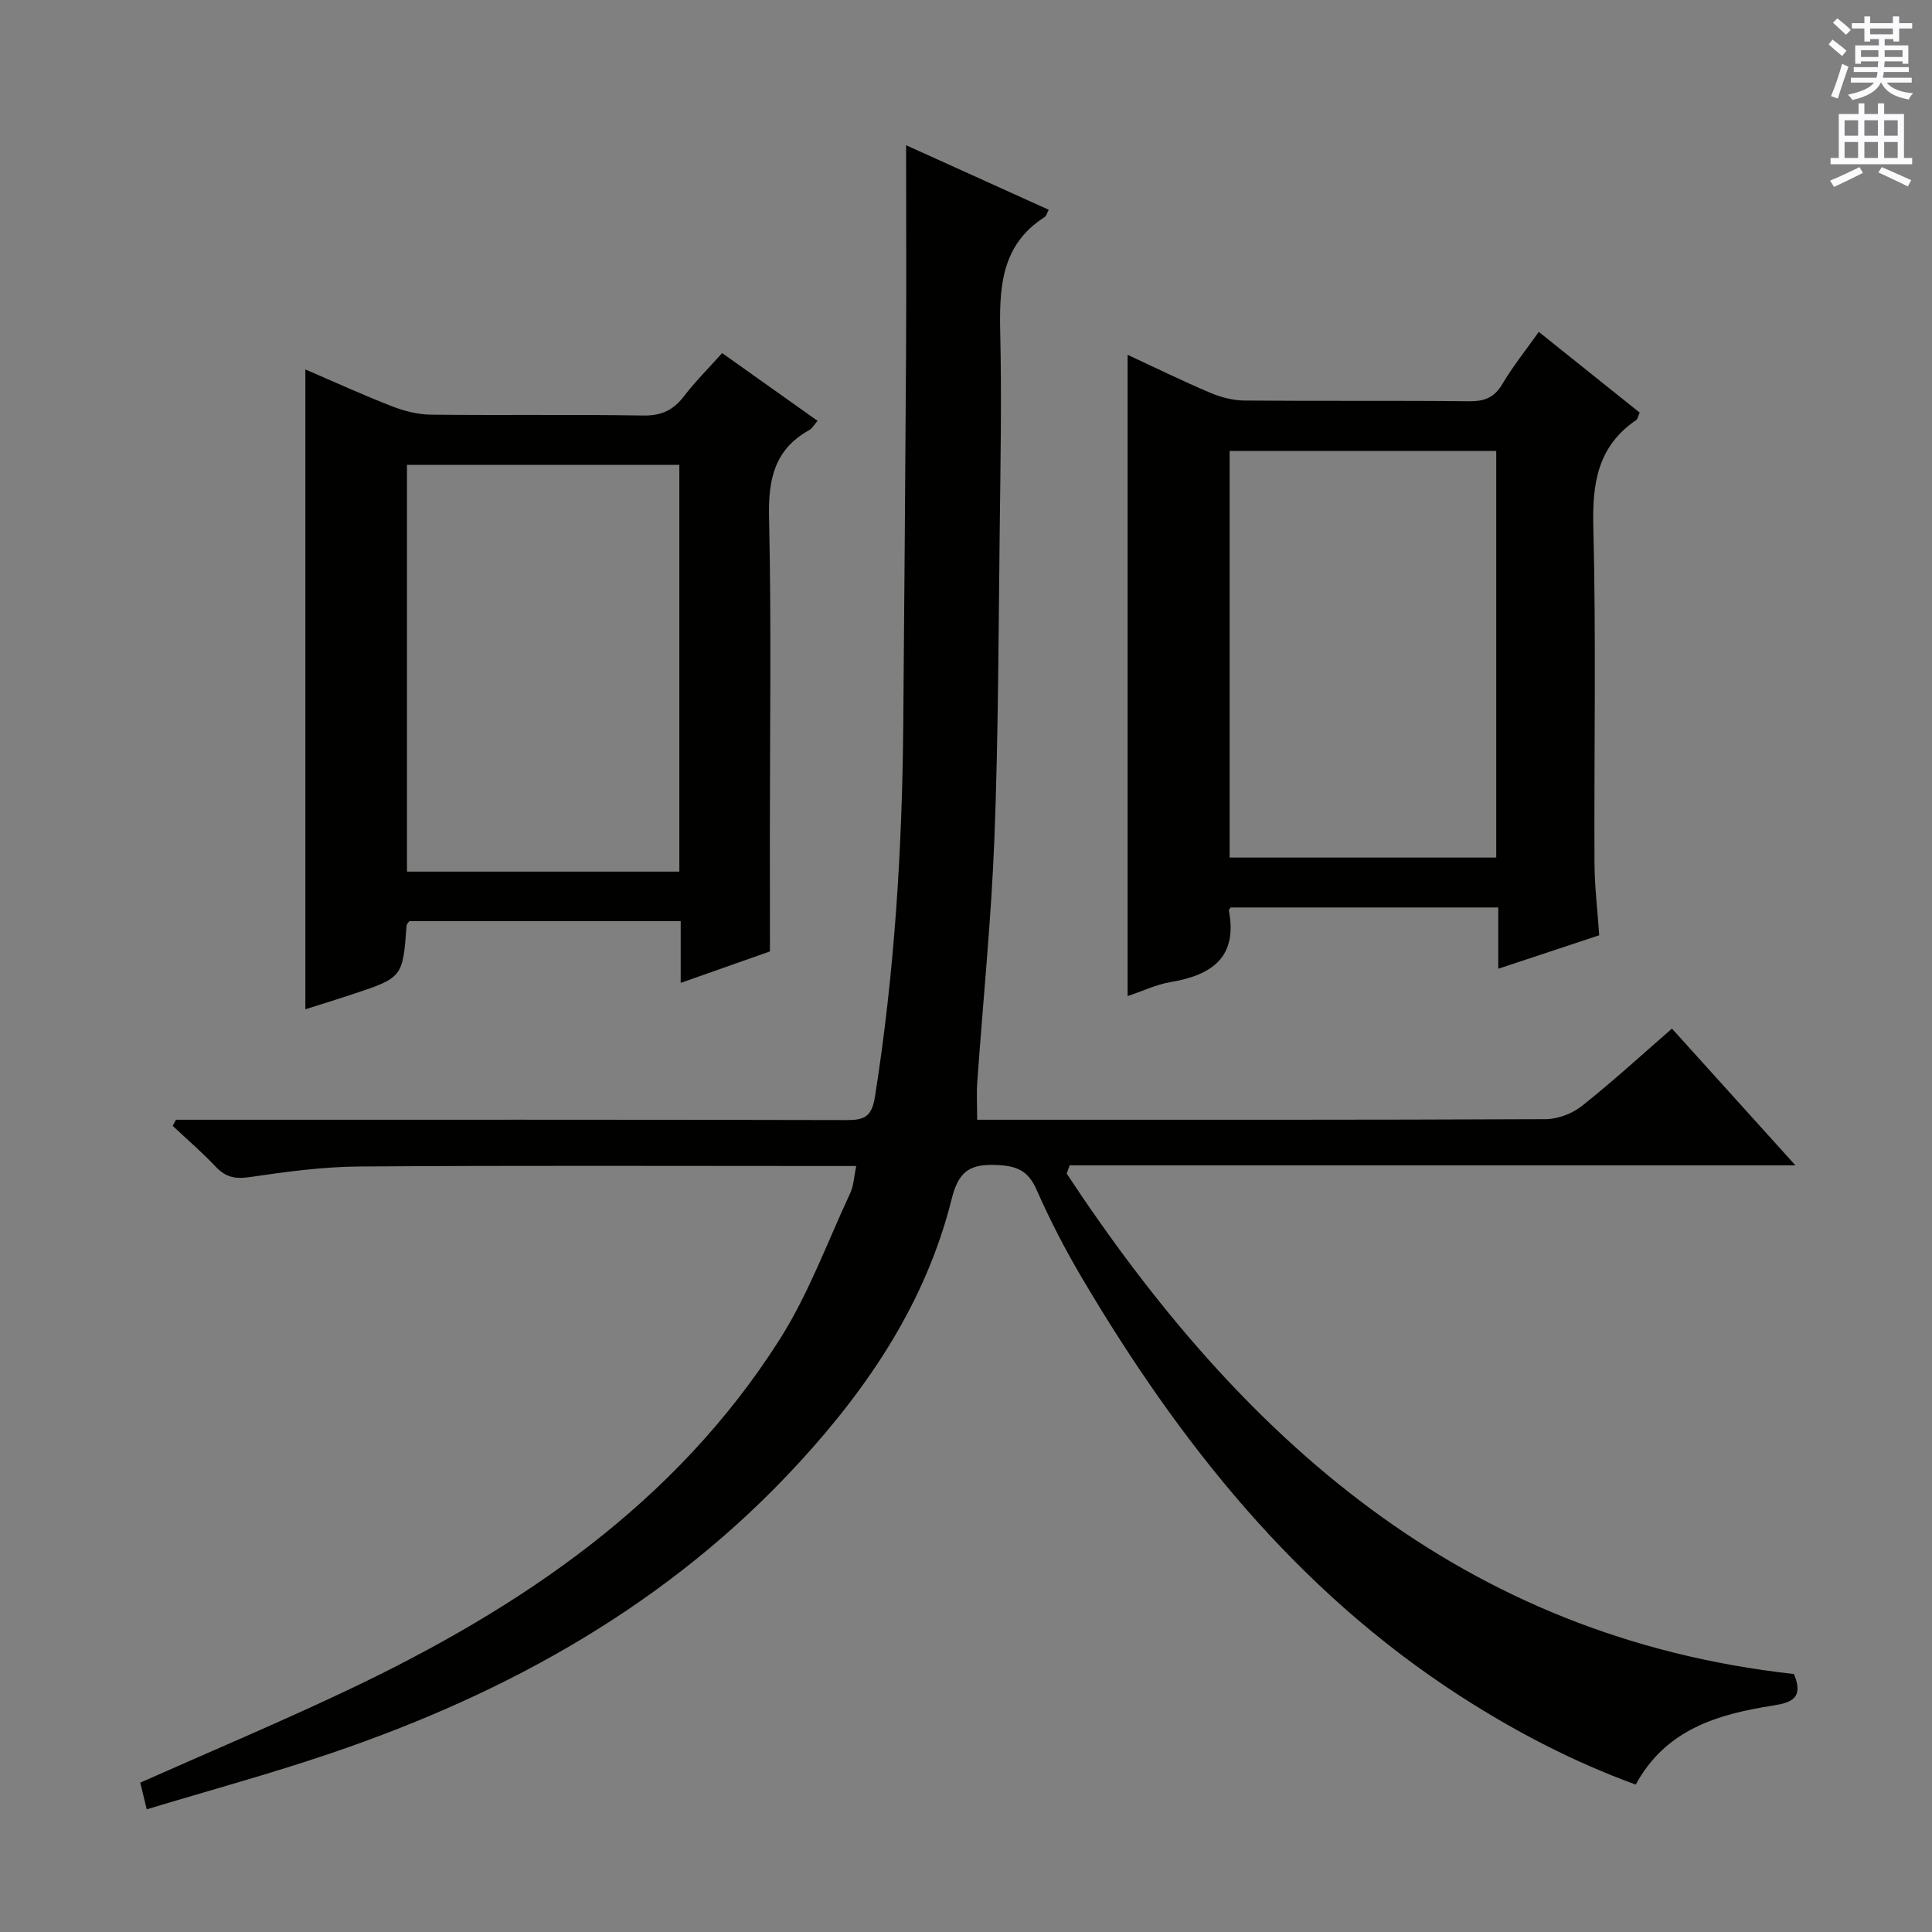 <svg enable-background="new 0 0 400 400" viewBox="0 0 400 400" xmlns="http://www.w3.org/2000/svg"><rect x="0" y="0" width="400" height="400" fill="#808080" stroke="none"/><g fill="#010100"><path d="m30.38 374.6c-.6-2.48-.98-4.05-1.34-5.52 14.63-6.51 29.16-12.61 43.38-19.37 35.51-16.9 67.47-38.47 89.01-72.4 5.98-9.43 9.89-20.18 14.64-30.38.67-1.43.71-3.15 1.2-5.52-2.32 0-4.08 0-5.83 0-32.33 0-64.66-.13-96.98.1-7.61.05-15.24 1.09-22.79 2.2-3.01.44-4.98 0-7.02-2.17-2.8-2.97-5.91-5.64-8.89-8.44.22-.42.45-.85.67-1.27h5.24c44.49 0 88.98-.04 133.48.07 3.71.01 5.33-.56 6.01-4.88 4.03-25.53 5.64-51.22 5.85-77.02.21-25.64.43-51.28.58-76.92.08-14.27.01-28.54.01-43.01 9.15 4.14 19.29 8.73 29.53 13.36-.38.7-.5 1.29-.86 1.52-9.02 5.75-9.39 14.6-9.18 24.02.3 13.32.06 26.66-.1 39.99-.26 21.48-.28 42.96-1.1 64.42-.65 16.93-2.37 33.81-3.56 50.72-.16 2.31-.02 4.64-.02 7.73h4.73c37.66 0 75.32.05 112.98-.12 2.54-.01 5.51-1.16 7.52-2.75 6.25-4.95 12.14-10.36 18.62-16 8.31 9.2 16.49 18.27 25.56 28.31-50.77 0-100.52 0-150.26 0-.2.57-.4 1.15-.61 1.72 36.13 54.77 81.76 95.96 150.57 103.6 2.04 4.91-.39 5.91-4.3 6.52-11.4 1.79-22.2 4.87-28.46 16.37-12.97-4.73-24.98-11-36.43-18.39-33.84-21.85-58.09-52.41-78.27-86.59-3.46-5.86-6.6-11.94-9.34-18.16-1.73-3.94-4.02-4.95-8.25-5.14-5.64-.25-7.92 1.35-9.34 7.04-5.28 21.18-17.06 38.8-31.67 54.68-26.7 29.04-59.96 47.56-96.87 60.08-12.38 4.21-25.04 7.65-38.11 11.6z"/><path d="m318.59 68.71c7.15 5.72 14.01 11.22 20.89 16.72-.33.71-.41 1.33-.75 1.56-7.92 5.39-9.08 12.99-8.85 22.07.59 23.15.14 46.32.24 69.48.02 4.95.63 9.9.98 15.1-6.85 2.27-13.54 4.49-20.9 6.93 0-4.47 0-8.35 0-12.69-18.86 0-37.2 0-55.41 0-.22.35-.39.51-.37.62 1.87 9.78-3.61 13.4-12.11 14.84-2.89.49-5.64 1.81-8.85 2.89 0-44.29 0-88.24 0-132.77 5.71 2.65 11.33 5.41 17.08 7.85 2.22.94 4.75 1.6 7.14 1.62 15.49.14 30.99-.02 46.49.15 3.18.03 5.23-.77 6.89-3.59 2.11-3.57 4.73-6.83 7.53-10.78zm-8.81 24.66c-18.67 0-36.87 0-55.2 0v84.18h55.2c0-28.15 0-55.91 0-84.18z"/><path d="m159.41 196.98c-5.15 1.82-11.5 4.06-18.48 6.52 0-4.63 0-8.55 0-12.78-19.05 0-37.64 0-56.18 0-.24.35-.55.6-.57.87-.8 10.8-.79 10.81-11.38 14.32-3.14 1.04-6.29 2.01-9.58 3.05 0-44.12 0-87.94 0-132.47 6.03 2.59 11.86 5.26 17.82 7.58 2.56 1 5.39 1.75 8.11 1.78 14.66.17 29.32-.06 43.98.18 3.75.06 6.24-1.07 8.45-3.96 2.32-3.02 5.04-5.74 7.93-8.97 6.54 4.65 12.99 9.23 19.76 14.03-.72.82-1.11 1.57-1.73 1.92-7.18 3.98-8.49 10.15-8.32 17.97.5 21.98.17 43.98.17 65.96.02 7.62.02 15.23.02 24zm-75.15-100.74v84.22h56.39c0-28.24 0-56.11 0-84.22-18.84 0-37.4 0-56.39 0z"/></g><path d="m378.6 9.2.8-1c.9.7 1.9 1.4 2.9 2.3l-.9 1.1c-1.1-.9-2-1.7-2.8-2.4zm.5 10.7c.9-2.1 1.6-4.3 2.3-6.7.4.2.8.4 1.3.6-.7 2.1-1.5 4.3-2.2 6.6zm.4-15.2.9-.9c1 .8 2 1.6 2.8 2.4l-1 1c-1-.9-1.9-1.8-2.7-2.5zm12.5-1.3h1.2v1.4h2.7v1.1h-2.7v2.7h-1.2v-.5h-1.8v1.3h4.9v3.8h-1.2v-.5h-3.7c0 .4-.1.9-.1 1.2h5.1v1h-5.2c0 .5-.1.9-.2 1.2h6v1h-5.2c1.1 1.3 2.9 2 5.5 2.2-.4.4-.7.8-.9 1.3-2.9-.5-4.8-1.6-5.7-3.5h-.1c-.8 1.7-2.7 2.9-5.9 3.6-.2-.4-.6-.8-.9-1.1 2.8-.6 4.6-1.4 5.4-2.5h-4.8v-1h5.3c.1-.3.2-.7.2-1.2h-4.9v-1h5c0-.4 0-.8.1-1.2h-3.6v.5h-1.2v-3.8h4.9v-1.3h-1.8v.5h-1.2v-2.7h-2.6v-1.1h2.6v-1.4h1.2v1.4h4.7v-1.4zm-6.7 8.4h3.6c0-.4 0-.9 0-1.4h-3.6zm1.9-4.7h4.7v-1.2h-4.7zm6.7 3.3h-3.7v1.4h3.7z" fill="#fbfafc"/><path d="m384.7 21.4h1.3v2.2h2.8v-2.2h1.3v2.2h4.1v9.1h1.7v1.3h-16.9v-1.3h1.7v-9.1h4.1v-2.2zm.3 13.2.7 1.2c-1.8.9-3.8 1.9-6 2.9-.2-.4-.5-.8-.8-1.3 2.4-1 4.4-2 6.1-2.8zm-3.1-6.5h2.8v-3.2h-2.8zm0 4.6h2.8v-3.3h-2.8zm4.1-4.6h2.8v-3.2h-2.8zm0 4.6h2.8v-3.3h-2.8zm3.6 1.9c2.1.9 4.1 1.8 6.1 2.7l-.7 1.3c-2.2-1.1-4.2-2-6.1-2.9zm3.3-9.7h-2.8v3.2h2.8zm-2.8 7.8h2.8v-3.3h-2.8z" fill="#fbfafc"/></svg>